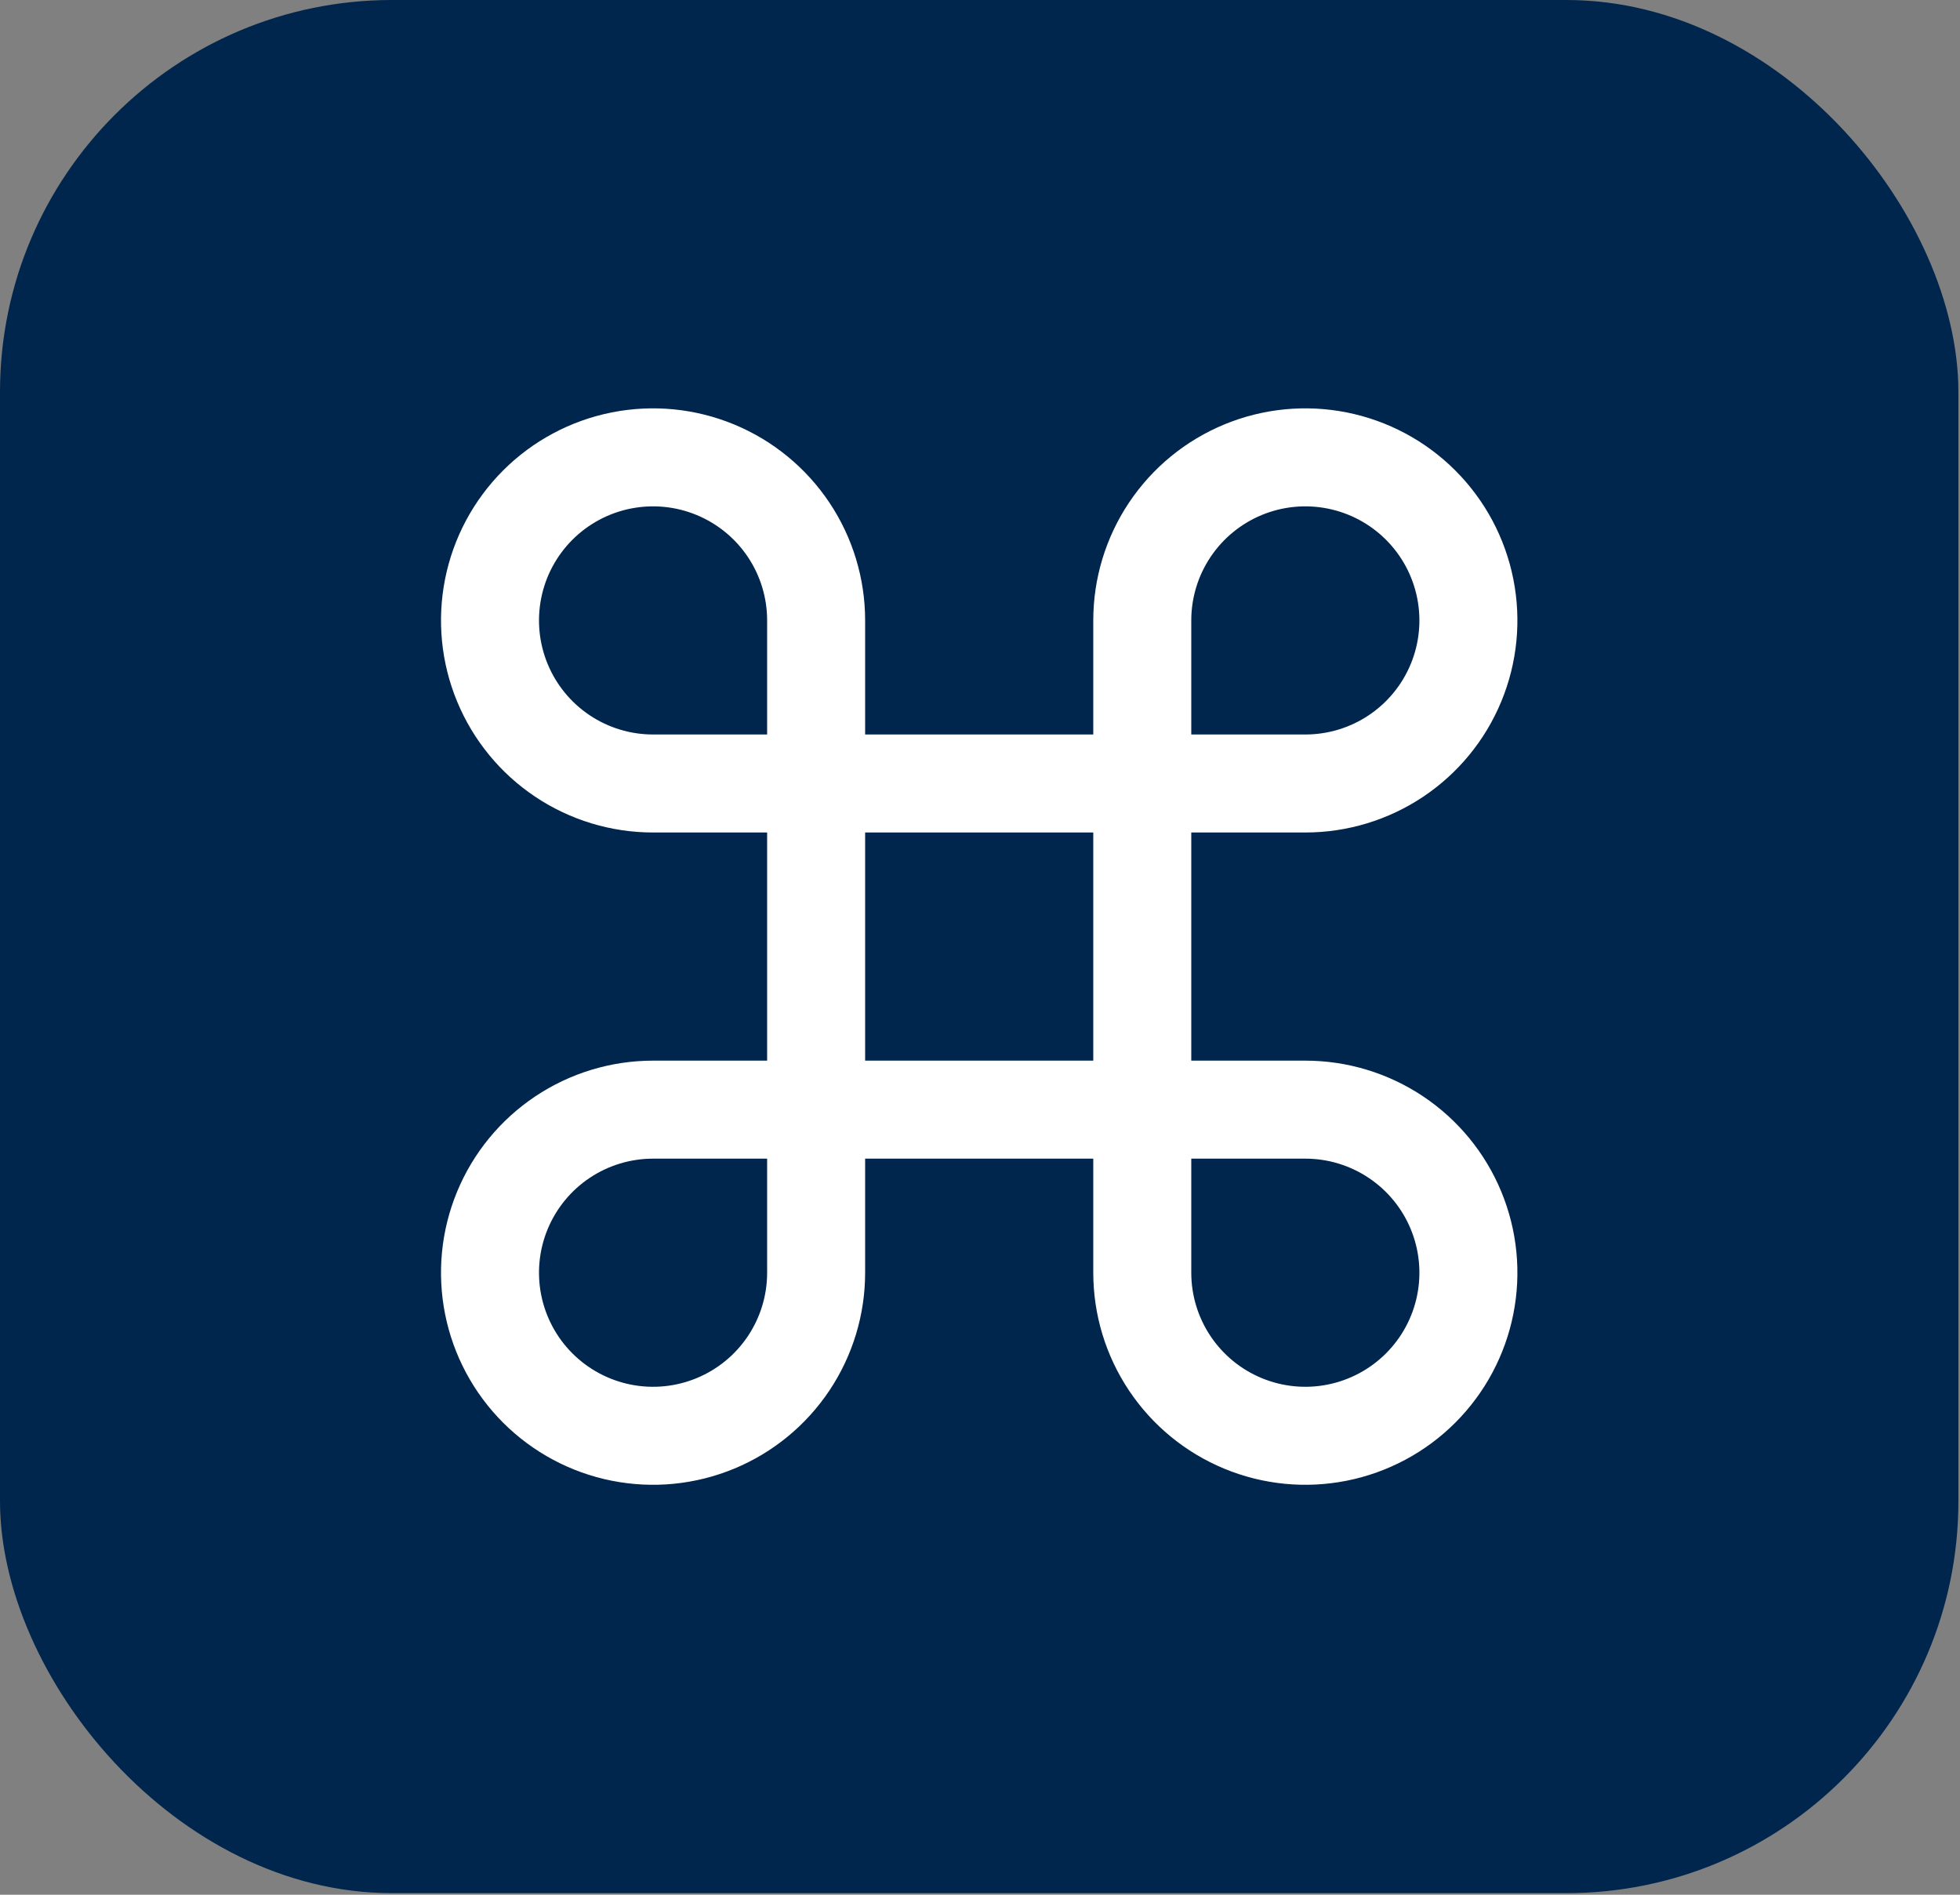 <svg width="120" height="116" viewBox="0 0 120 116" fill="none" xmlns="http://www.w3.org/2000/svg">
<rect x="0" y="0" width="120" height="116" fill="#808080" stroke="none"/>
<rect width="119.902" height="115.902" rx="24" fill="#00264D"/>
<path d="M69.935 37.984V77.919C69.935 79.893 70.52 81.823 71.618 83.465C72.715 85.107 74.274 86.387 76.098 87.142C77.922 87.898 79.93 88.096 81.866 87.71C83.803 87.325 85.582 86.374 86.978 84.978C88.374 83.582 89.325 81.803 89.71 79.866C90.096 77.93 89.898 75.922 89.142 74.098C88.387 72.274 87.107 70.715 85.465 69.618C83.823 68.52 81.893 67.935 79.919 67.935H39.984C38.009 67.935 36.079 68.52 34.437 69.618C32.795 70.715 31.516 72.274 30.76 74.098C30.004 75.922 29.807 77.93 30.192 79.866C30.577 81.803 31.528 83.582 32.924 84.978C34.32 86.374 36.099 87.325 38.036 87.71C39.973 88.096 41.98 87.898 43.804 87.142C45.629 86.387 47.188 85.107 48.285 83.465C49.382 81.823 49.967 79.893 49.967 77.919V37.984C49.967 36.009 49.382 34.079 48.285 32.437C47.188 30.795 45.629 29.516 43.804 28.76C41.98 28.004 39.973 27.807 38.036 28.192C36.099 28.577 34.32 29.528 32.924 30.924C31.528 32.32 30.577 34.099 30.192 36.036C29.807 37.973 30.004 39.98 30.76 41.804C31.516 43.629 32.795 45.188 34.437 46.285C36.079 47.382 38.009 47.967 39.984 47.967H79.919C81.893 47.967 83.823 47.382 85.465 46.285C87.107 45.188 88.387 43.629 89.142 41.804C89.898 39.98 90.096 37.973 89.71 36.036C89.325 34.099 88.374 32.32 86.978 30.924C85.582 29.528 83.803 28.577 81.866 28.192C79.93 27.807 77.922 28.004 76.098 28.76C74.274 29.516 72.715 30.795 71.618 32.437C70.52 34.079 69.935 36.009 69.935 37.984Z" stroke="white" stroke-width="6" stroke-linecap="round" stroke-linejoin="round"/>
</svg>
